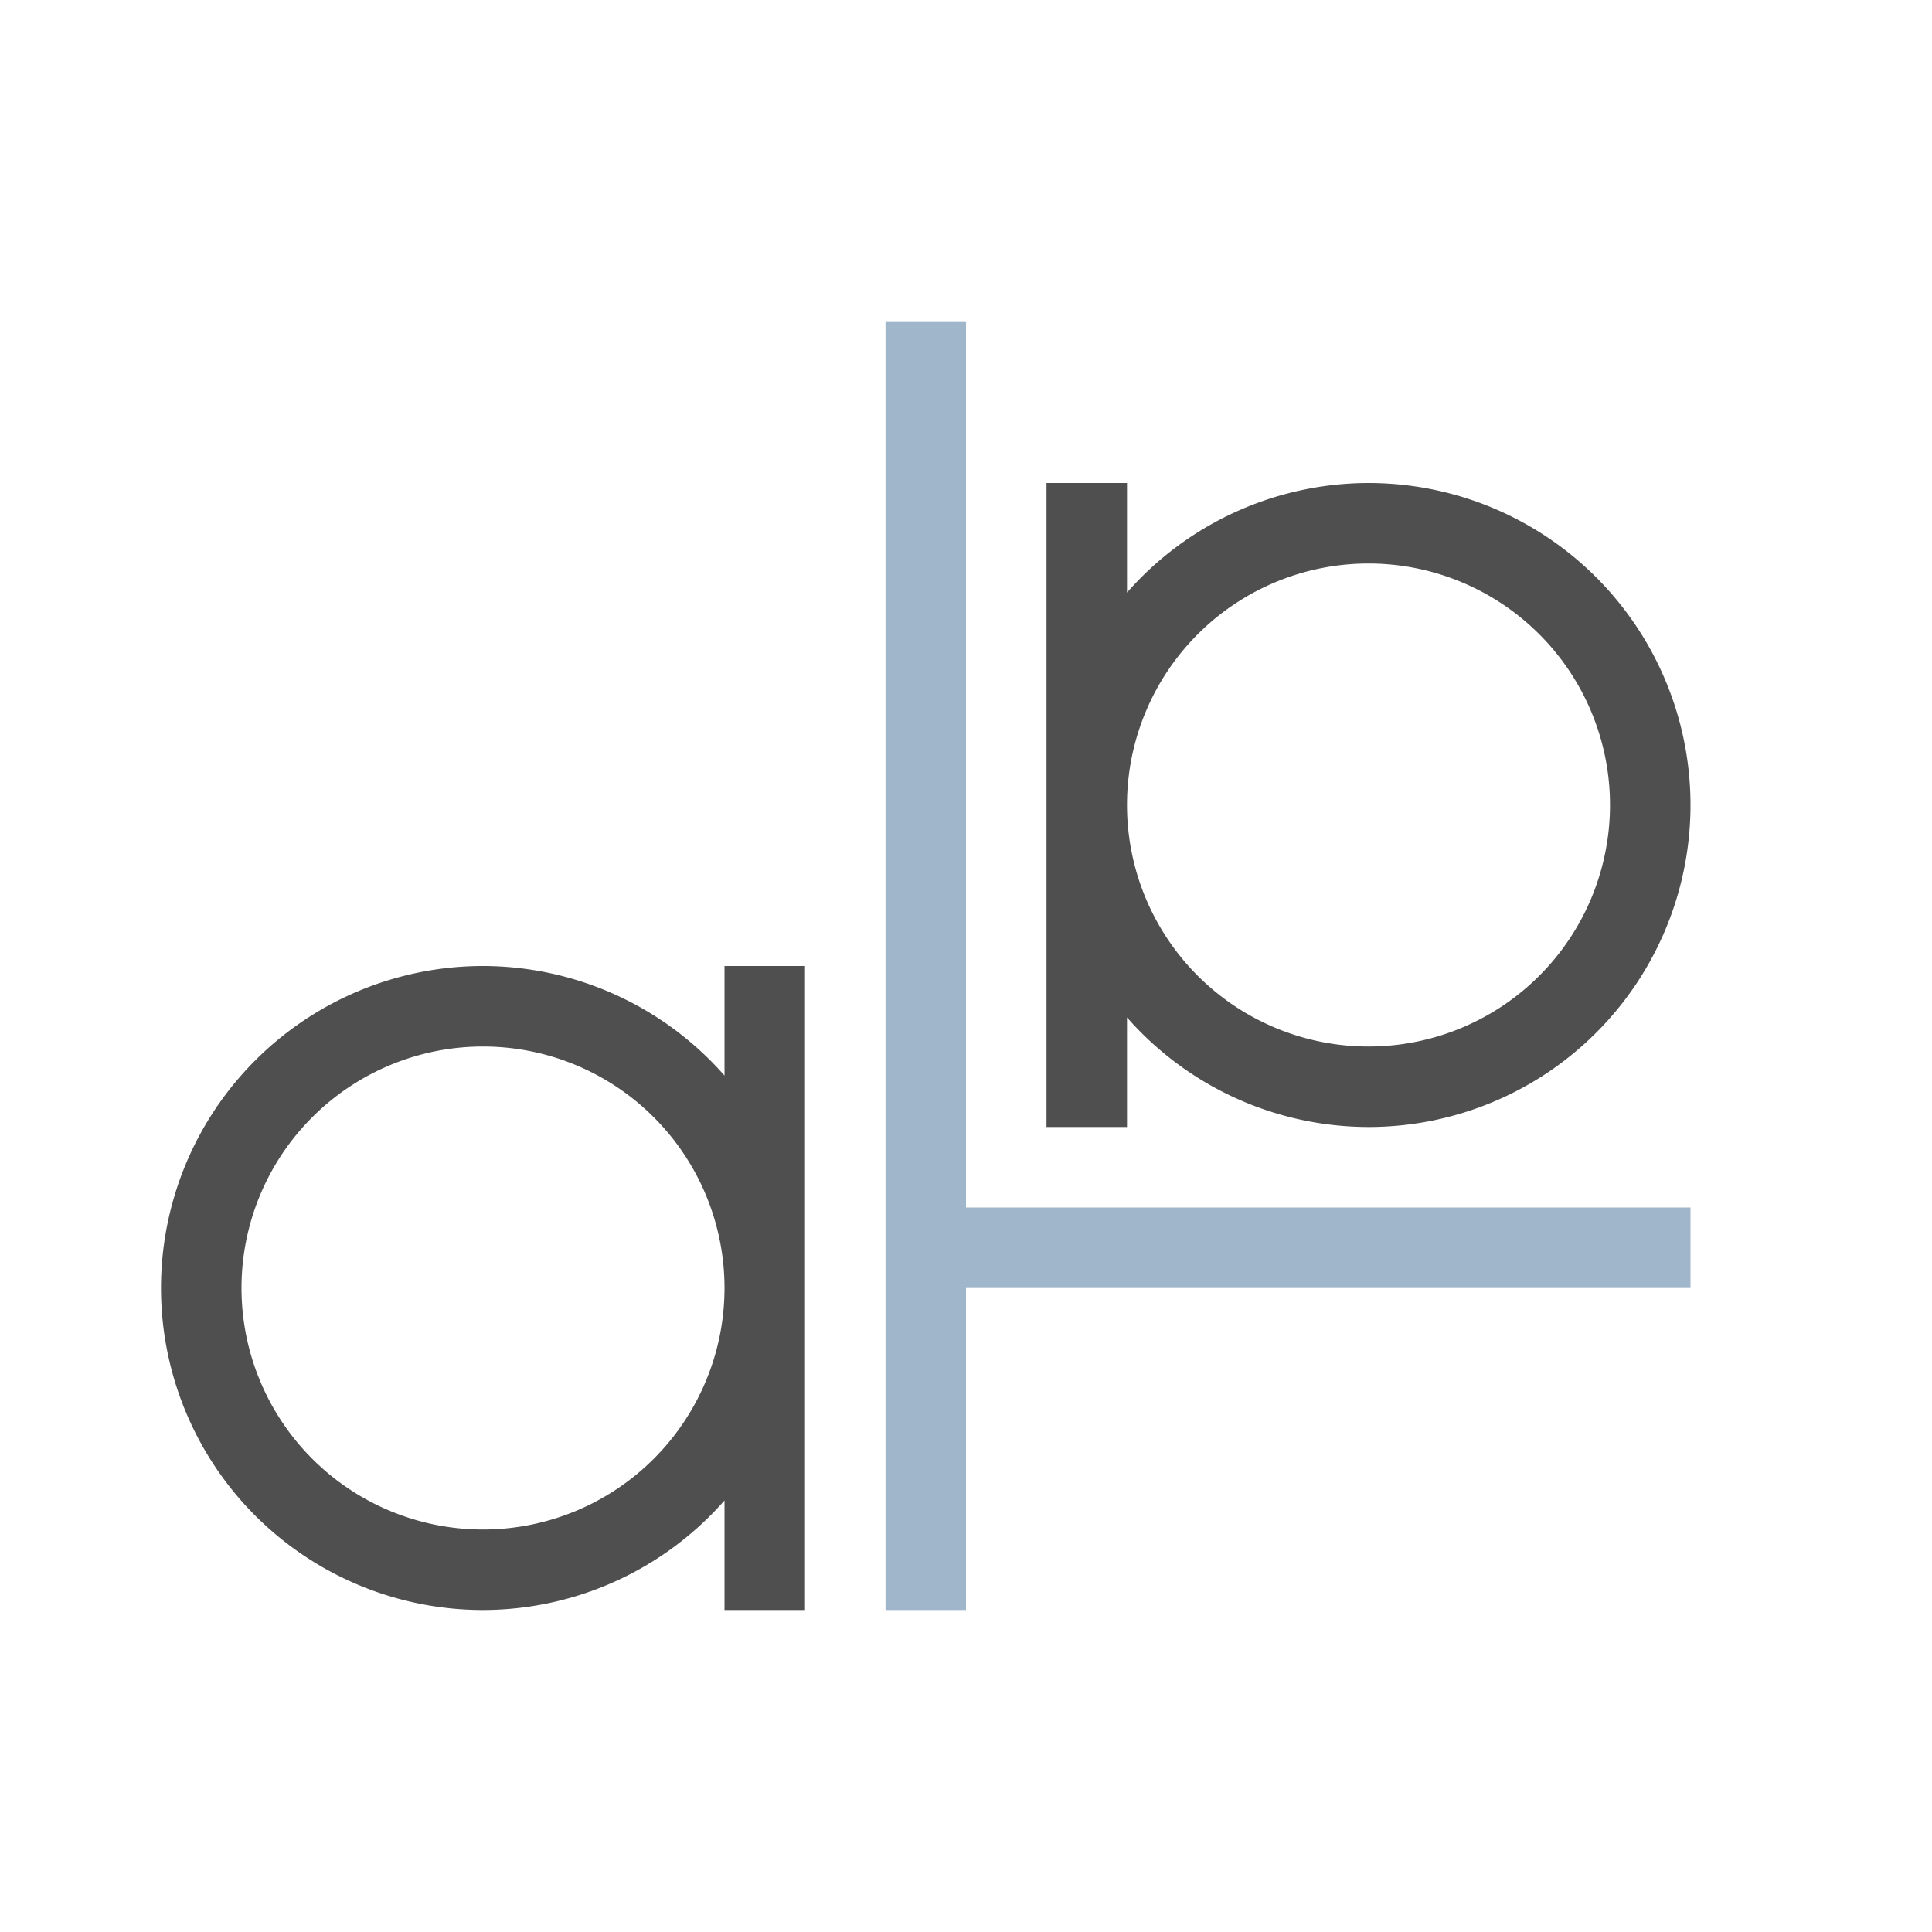 <svg xmlns="http://www.w3.org/2000/svg" viewBox="0 0 24 24">
    <path d="M13 6v8h1v-1.361A4 4 0 0 0 17 14a4 4 0 0 0 4-4 4 4 0 0 0-4-4 4 4 0 0 0-3 1.361V6h-1zm4 1a3 3 0 0 1 3 3 3 3 0 0 1-3 3 3 3 0 0 1-3-3 3 3 0 0 1 3-3zM6 12a4 4 0 0 0-4 4 4 4 0 0 0 4 4 4 4 0 0 0 3-1.361V20h1v-8H9v1.361A4 4 0 0 0 6 12zm0 1a3 3 0 0 1 3 3 3 3 0 0 1-3 3 3 3 0 0 1-3-3 3 3 0 0 1 3-3z" style="fill:currentColor;fill-opacity:1;stroke:none;color:#050505;opacity:.7"/>
    <path d="M11 4v16h1v-4h9v-1h-9V4h-1z" style="fill:currentColor;fill-opacity:1;stroke:none;color:#a0b6cb"/>
</svg>
